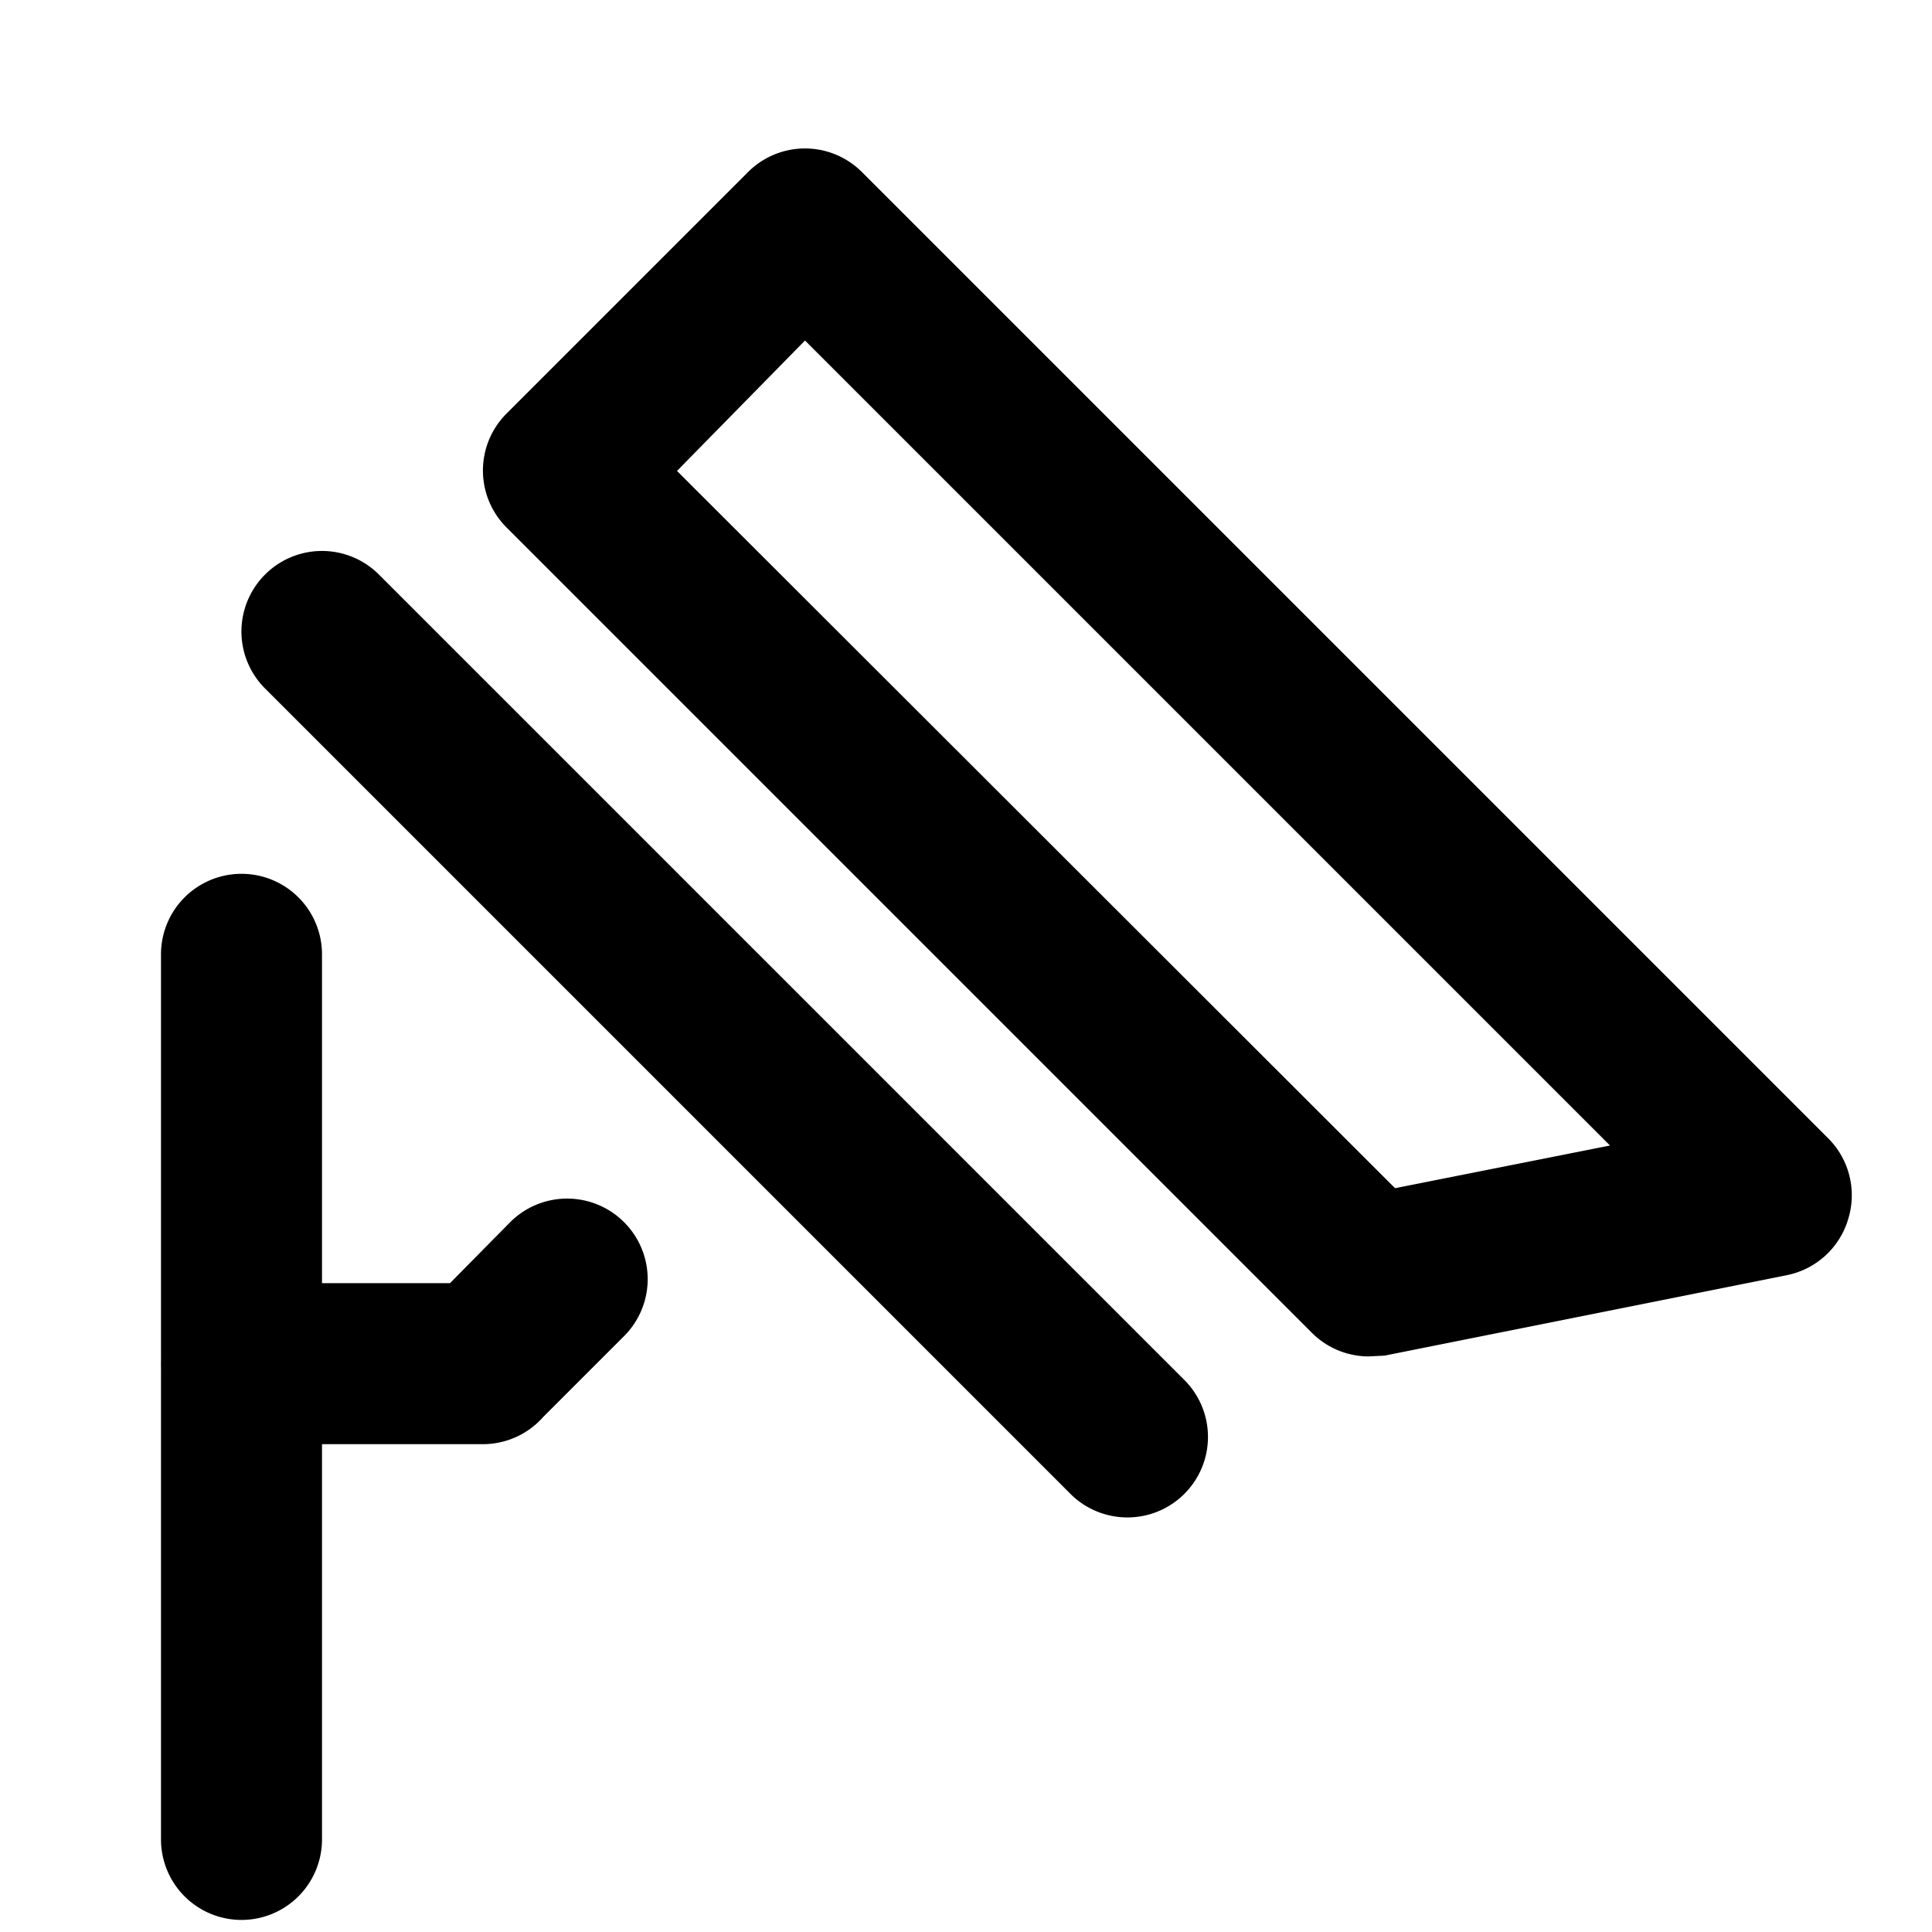 <?xml version="1.0" standalone="no"?><!DOCTYPE svg PUBLIC "-//W3C//DTD SVG 1.1//EN" "http://www.w3.org/Graphics/SVG/1.1/DTD/svg11.dtd"><svg t="1550719973771" class="icon" style="" viewBox="0 0 1024 1024" version="1.1" xmlns="http://www.w3.org/2000/svg" p-id="14619" xmlns:xlink="http://www.w3.org/1999/xlink" width="200" height="200"><defs><style type="text/css"></style></defs><path d="M725.333 718.933a42.667 42.667 0 0 1-30.293-12.8l-426.667-426.667a42.667 42.667 0 0 1 0-60.16l128-128a42.667 42.667 0 0 1 60.587 0l512 512a42.667 42.667 0 0 1 10.667 42.667 42.667 42.667 0 0 1-32.427 29.867l-213.333 42.667z m-366.507-469.333l380.587 380.16 113.92-22.613-426.667-426.667zM597.333 804.267a42.667 42.667 0 0 1-30.293-12.8l-426.667-426.667a42.667 42.667 0 0 1 0-60.16 42.667 42.667 0 0 1 60.587 0l426.667 426.667a42.667 42.667 0 0 1-30.293 72.96zM128 1017.6a42.667 42.667 0 0 1-42.667-42.667v-469.333a42.667 42.667 0 0 1 85.333 0v469.333a42.667 42.667 0 0 1-42.667 42.667z" p-id="14620"></path><path d="M256 765.44H128a42.667 42.667 0 0 1 0-85.333h110.507l32-32.427a42.667 42.667 0 0 1 60.16 0 42.667 42.667 0 0 1 0 60.587l-42.667 42.667a42.667 42.667 0 0 1-32 14.507z" p-id="14621"></path></svg>